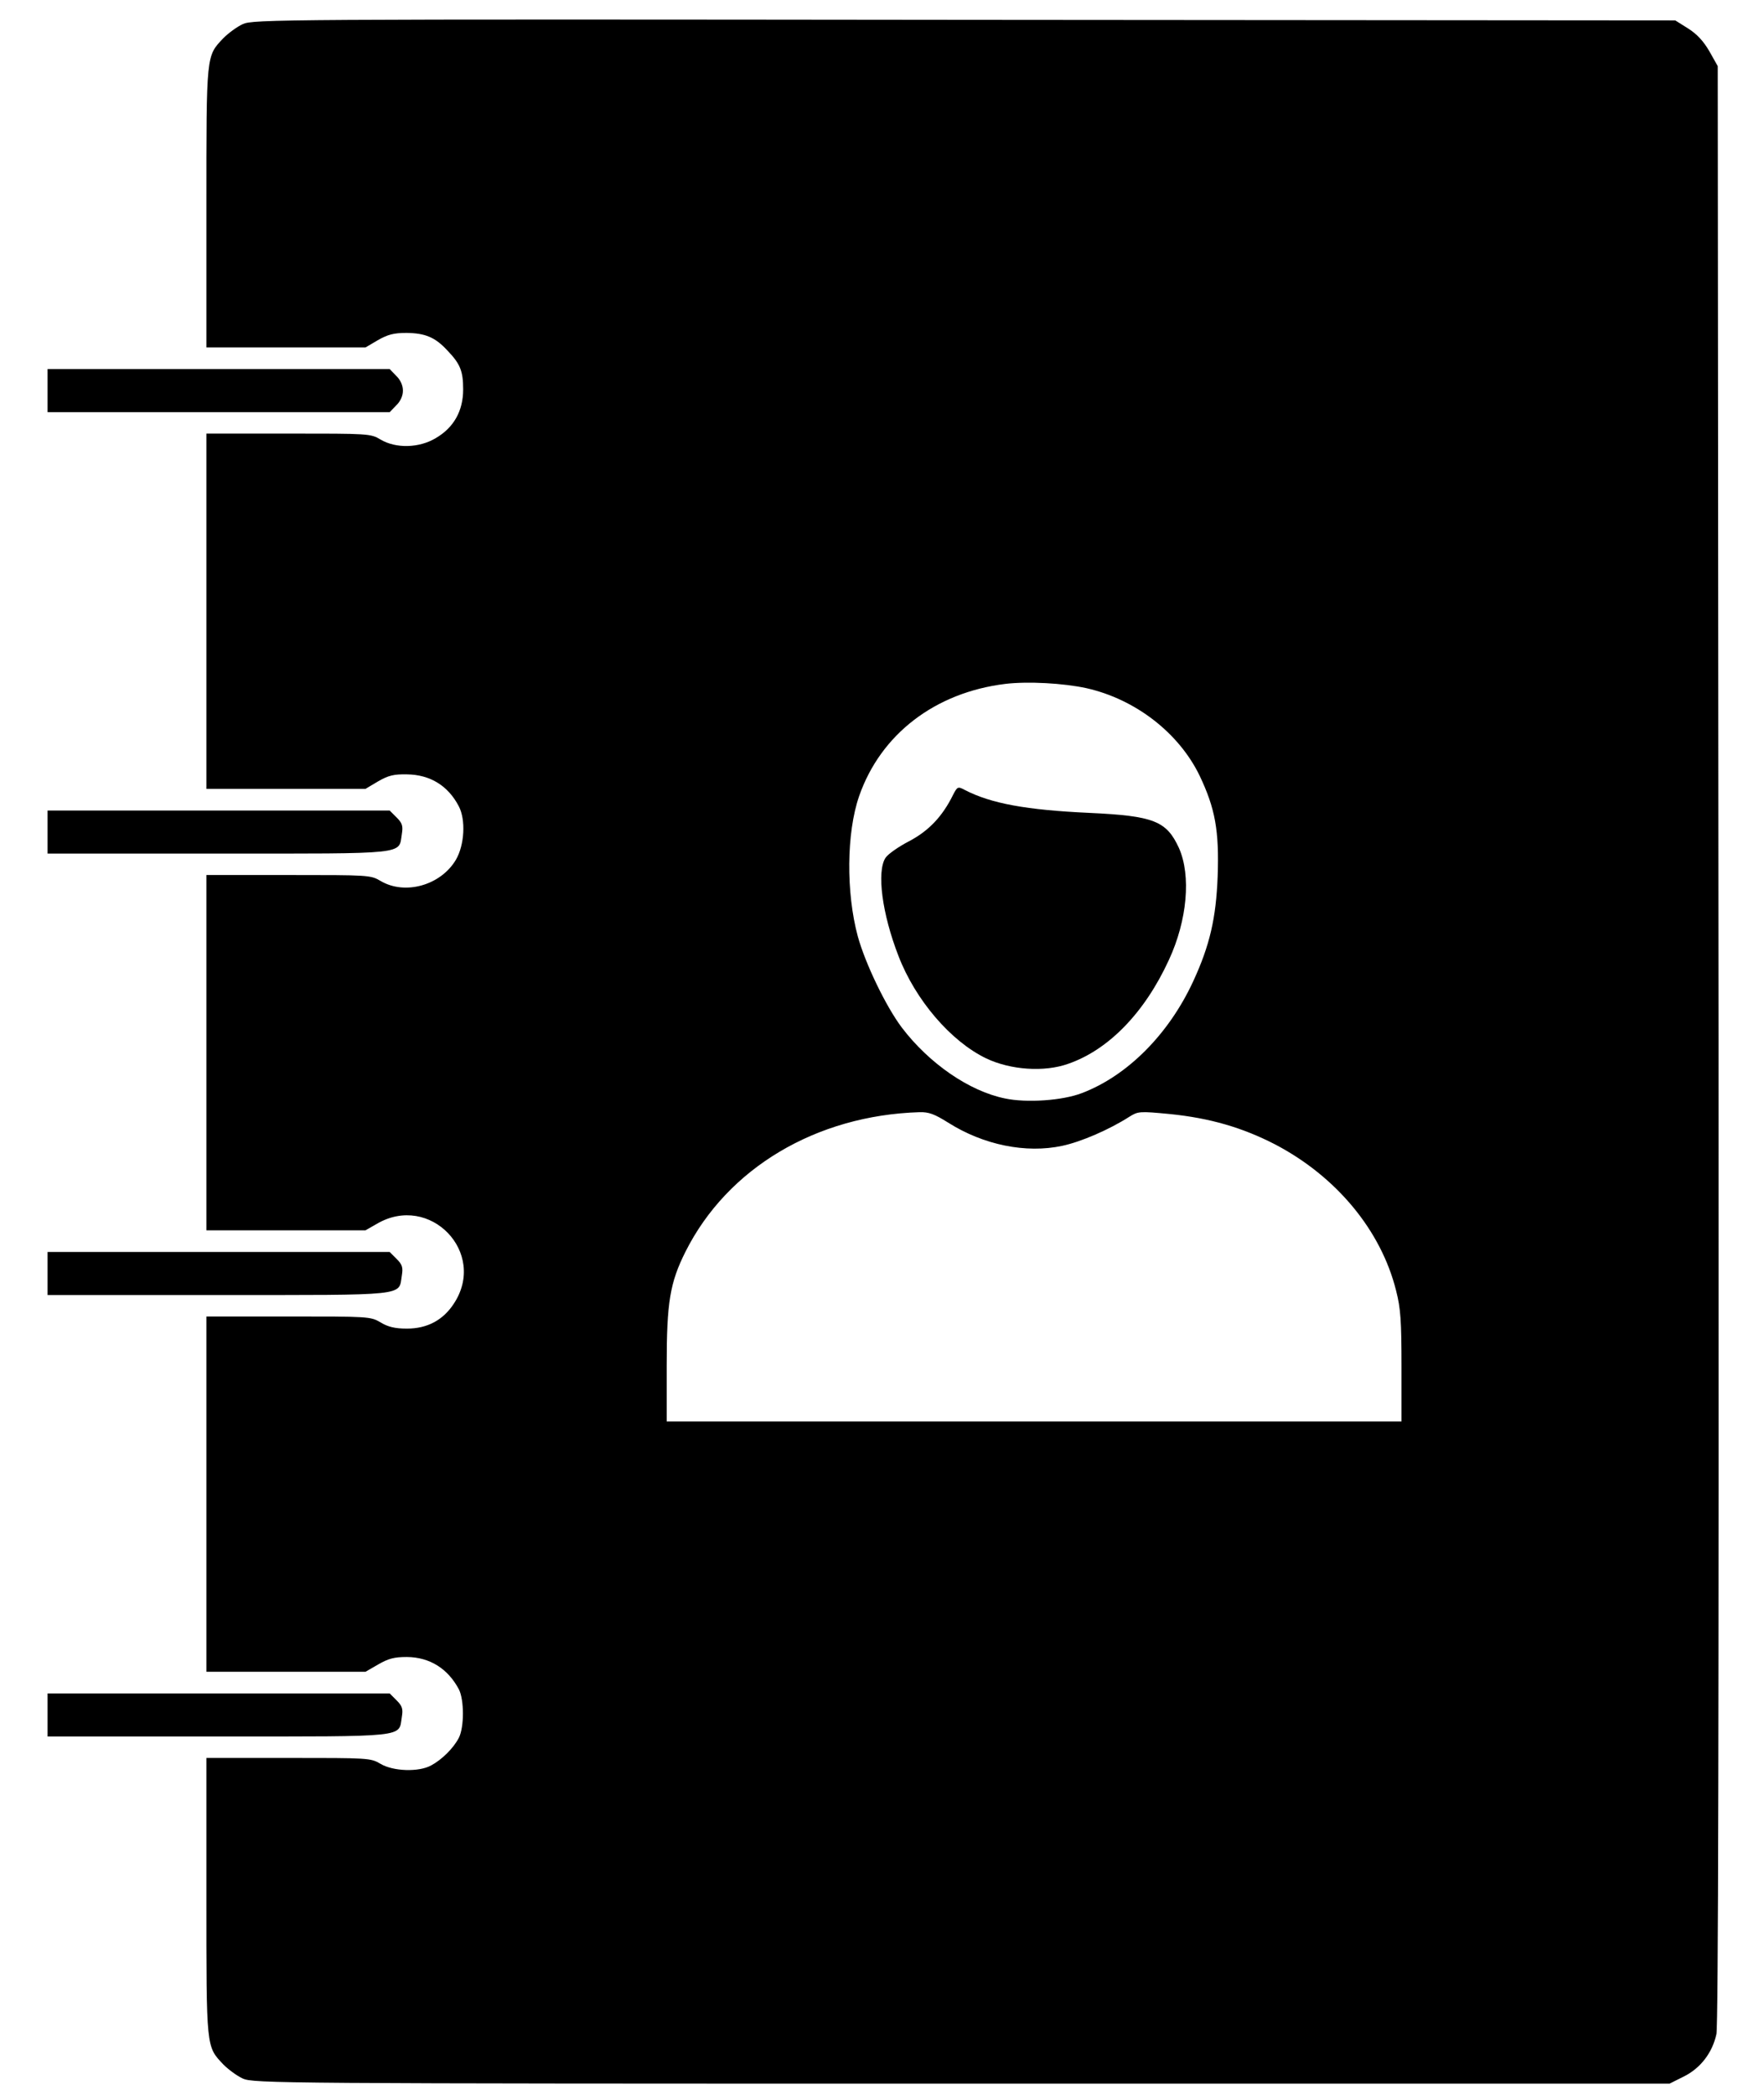<svg width="32" height="38" viewBox="0 0 32 38" fill="none" xmlns="http://www.w3.org/2000/svg">
<path d="M4.403 0.438C4.296 0.487 4.14 0.604 4.052 0.692C3.739 1.024 3.744 0.961 3.744 3.764V6.303H5.189H6.63L6.854 6.171C7.035 6.068 7.143 6.039 7.377 6.039C7.714 6.044 7.895 6.117 8.119 6.361C8.349 6.601 8.402 6.732 8.402 7.064C8.402 7.455 8.231 7.758 7.904 7.948C7.602 8.129 7.182 8.139 6.903 7.973C6.723 7.865 6.684 7.865 5.229 7.865H3.744V11.088V14.31H5.189H6.63L6.859 14.174C7.045 14.066 7.147 14.042 7.382 14.047C7.802 14.052 8.129 14.252 8.324 14.628C8.451 14.872 8.427 15.326 8.271 15.595C7.997 16.059 7.348 16.244 6.903 15.98C6.723 15.873 6.684 15.873 5.229 15.873H3.744V19.096V22.318H5.189H6.63L6.835 22.201C7.797 21.635 8.847 22.724 8.231 23.651C8.036 23.949 7.748 24.101 7.382 24.101C7.167 24.101 7.04 24.071 6.903 23.988C6.723 23.881 6.684 23.881 5.229 23.881H3.744V27.104V30.326H5.189H6.63L6.859 30.194C7.045 30.087 7.147 30.058 7.382 30.058C7.797 30.062 8.124 30.268 8.324 30.644C8.422 30.834 8.422 31.332 8.324 31.523C8.227 31.713 8.012 31.923 7.821 32.025C7.597 32.148 7.133 32.133 6.903 31.996C6.723 31.889 6.684 31.889 5.229 31.889H3.744V34.403C3.744 37.177 3.739 37.118 4.052 37.45C4.14 37.538 4.296 37.655 4.403 37.704C4.594 37.792 5.033 37.797 17.445 37.797H30.287L30.541 37.67C30.849 37.519 31.064 37.235 31.137 36.898C31.171 36.727 31.181 31.21 31.176 18.925L31.161 1.2L31.01 0.932C30.902 0.746 30.785 0.619 30.624 0.517L30.39 0.37L17.494 0.36C5.014 0.346 4.594 0.351 4.403 0.438ZM19.711 12.484C20.6 12.685 21.386 13.295 21.762 14.071C22.045 14.667 22.118 15.067 22.089 15.898C22.06 16.654 21.947 17.148 21.645 17.802C21.2 18.764 20.448 19.516 19.628 19.828C19.276 19.965 18.622 20.009 18.232 19.926C17.582 19.794 16.855 19.291 16.361 18.642C16.073 18.261 15.697 17.48 15.561 16.986C15.346 16.19 15.355 15.106 15.585 14.442C15.976 13.319 16.962 12.562 18.236 12.406C18.642 12.357 19.291 12.392 19.711 12.484ZM17.201 20.365C17.841 20.77 18.612 20.927 19.271 20.785C19.613 20.712 20.121 20.492 20.487 20.258C20.644 20.16 20.668 20.155 21.225 20.209C21.947 20.282 22.538 20.453 23.134 20.761C24.242 21.342 25.053 22.318 25.326 23.412C25.409 23.734 25.424 23.964 25.424 24.794V25.785H18.759H12.094V24.77C12.094 23.627 12.152 23.27 12.436 22.704C13.197 21.19 14.804 20.233 16.679 20.175C16.85 20.17 16.952 20.209 17.201 20.365Z" fill="black"/>
<path d="M17.289 14.419C17.094 14.815 16.845 15.073 16.493 15.259C16.303 15.357 16.107 15.493 16.063 15.562C15.902 15.811 16 16.572 16.298 17.339C16.605 18.14 17.25 18.892 17.89 19.199C18.329 19.409 18.944 19.453 19.379 19.297C20.111 19.043 20.766 18.369 21.205 17.412C21.537 16.695 21.61 15.884 21.386 15.381C21.161 14.893 20.932 14.8 19.765 14.746C18.612 14.693 17.977 14.575 17.504 14.331C17.377 14.263 17.367 14.268 17.289 14.419Z" fill="black"/>
<path d="M0.863 7.086V7.477H3.964H7.069L7.187 7.354C7.265 7.281 7.309 7.179 7.309 7.086C7.309 6.993 7.265 6.891 7.187 6.817L7.069 6.695H3.964H0.863V7.086Z" fill="black"/>
<path d="M0.863 15.094V15.484H3.959C7.426 15.484 7.23 15.504 7.289 15.133C7.313 14.986 7.299 14.932 7.196 14.83L7.069 14.703H3.964H0.863V15.094Z" fill="black"/>
<path d="M0.863 23.101V23.492H3.959C7.426 23.492 7.23 23.512 7.289 23.14C7.313 22.994 7.299 22.94 7.196 22.838L7.069 22.711H3.964H0.863V23.101Z" fill="black"/>
<path d="M0.863 31.109V31.5H3.959C7.426 31.5 7.23 31.519 7.289 31.148C7.313 31.002 7.299 30.948 7.196 30.846L7.069 30.719H3.964H0.863V31.109Z" fill="black"/>
</svg>

